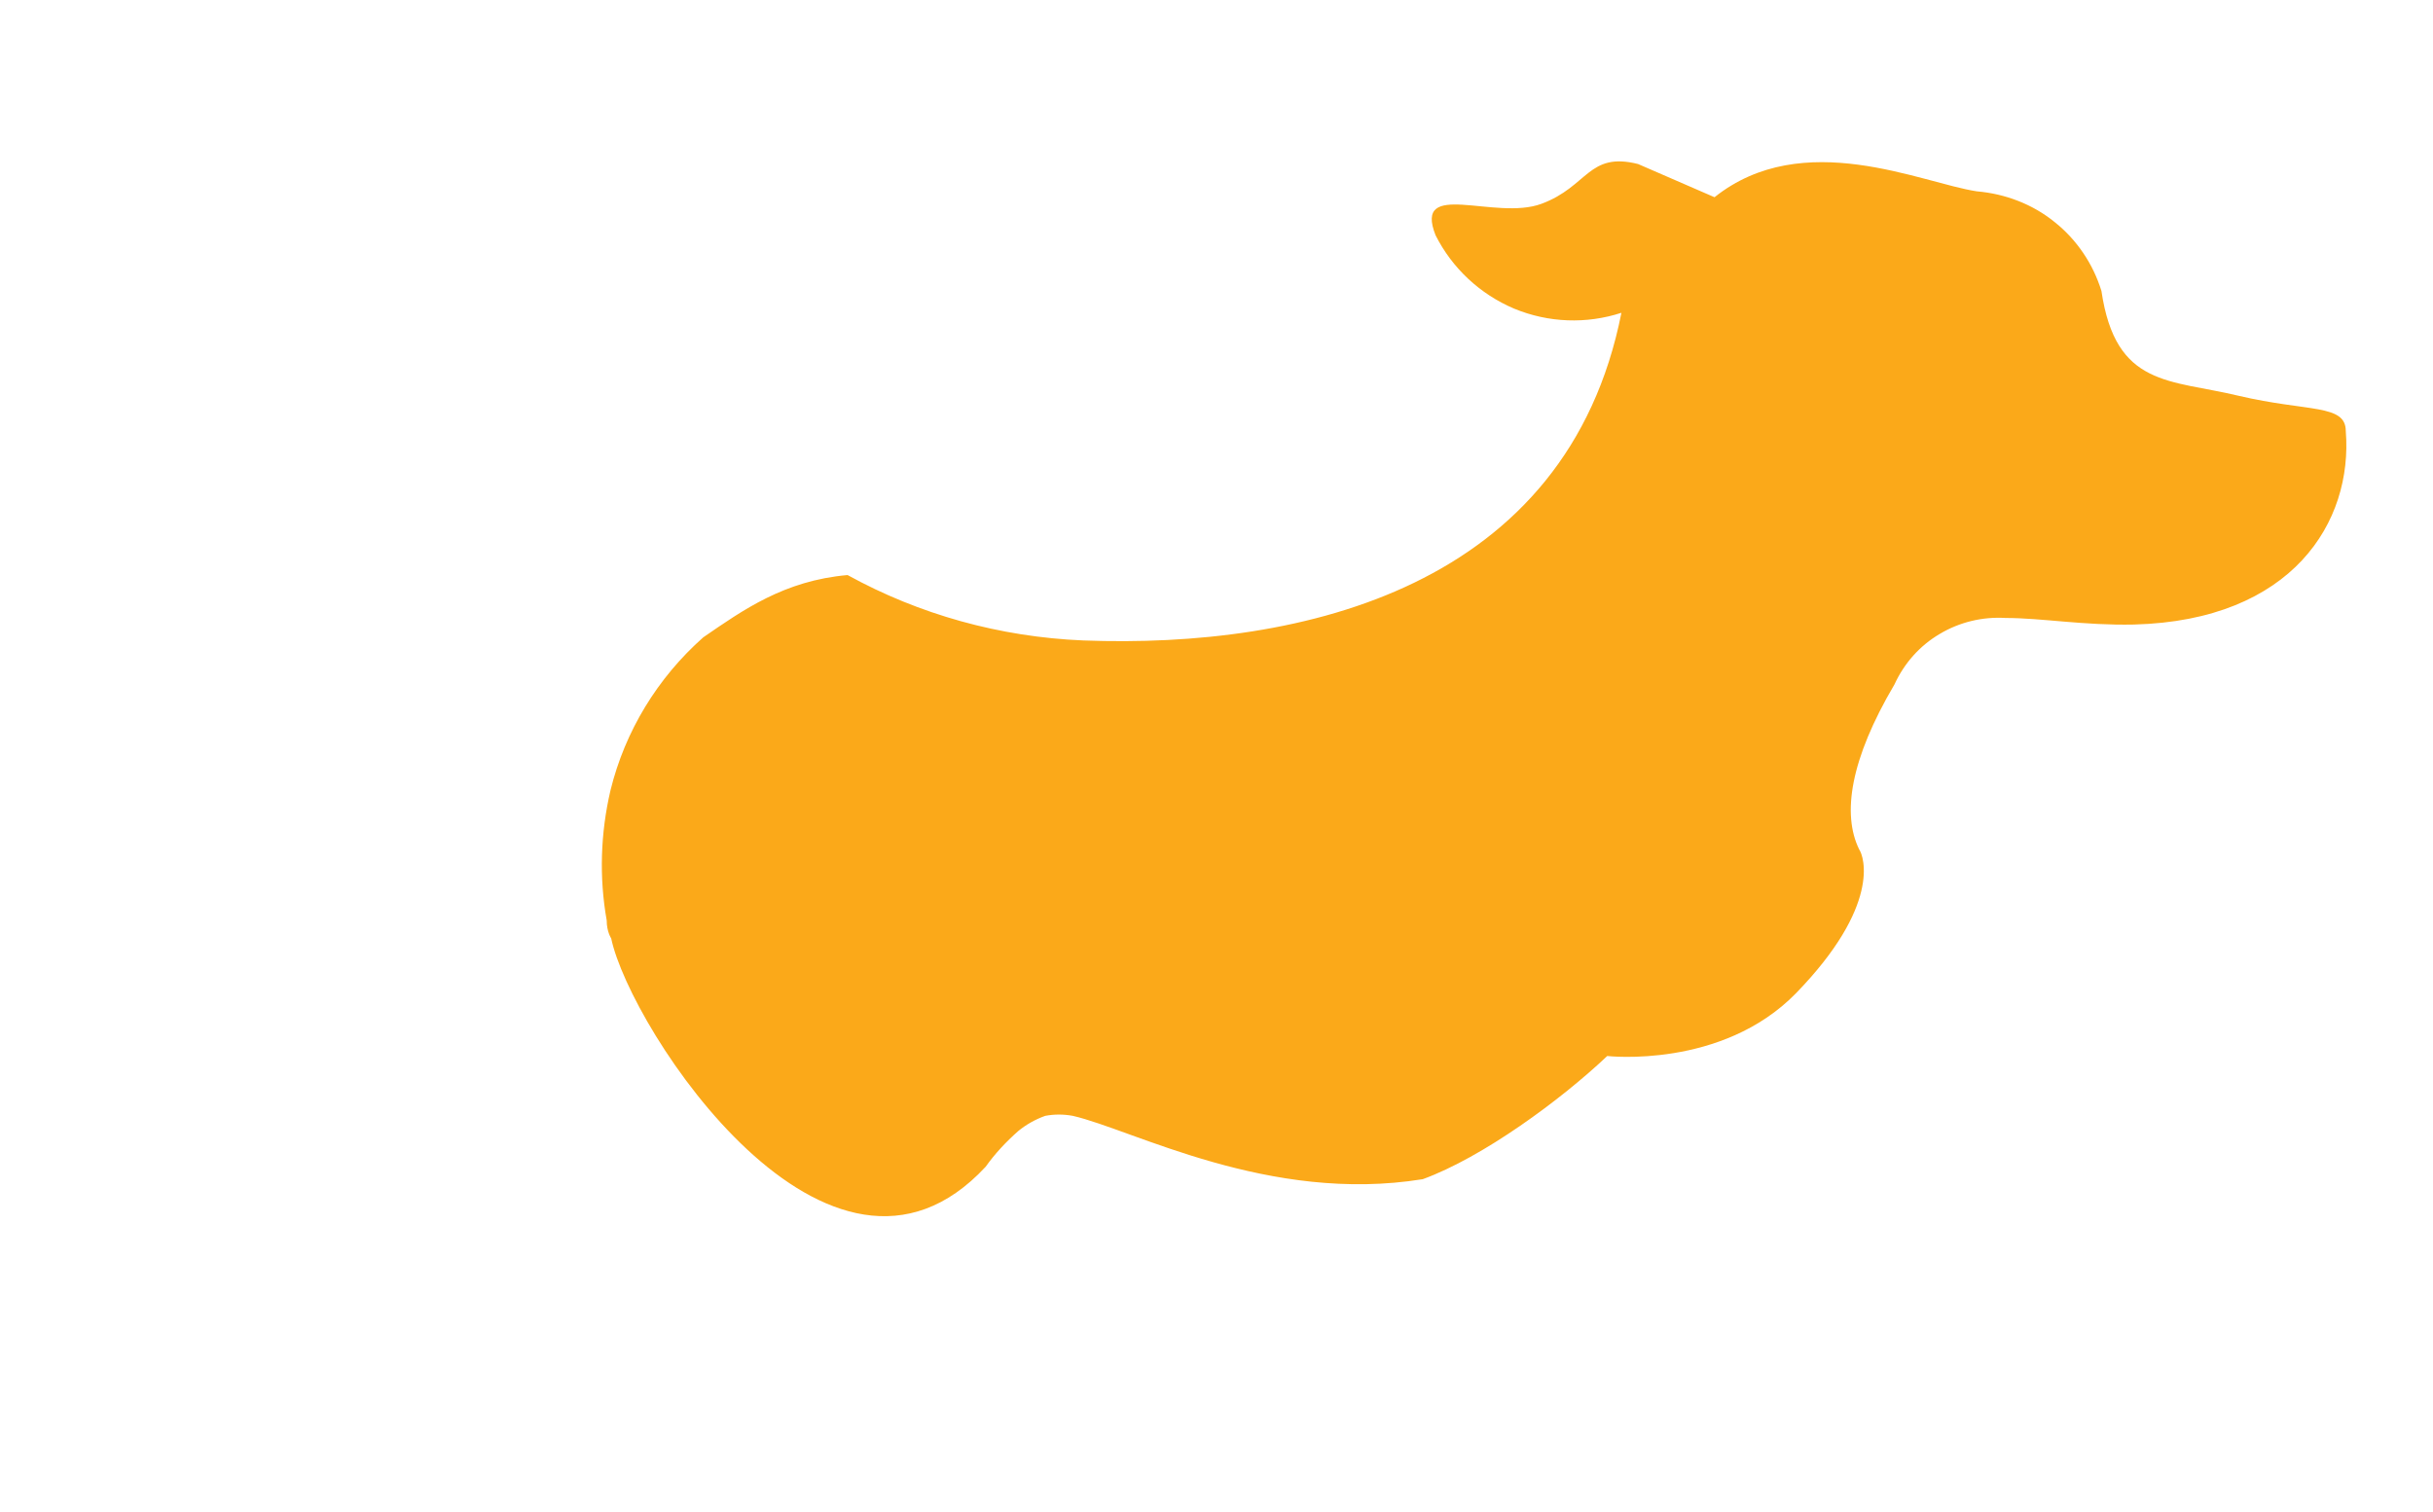 <svg version="1.2" xmlns="http://www.w3.org/2000/svg" viewBox="0 0 703 437" width="100%" height="100%">
	<style>
		.s0 { fill: #fba919 } 
	</style>
	<g id="Clip-Path">
		<path id="Layer copy 3" class="s0" d="m518.9 287.1c24.6-25.3 19.7-39.6 18.3-41.6-5-10.2-2.6-26 10.2-47.7 2.8-6.1 7.3-11.2 13.1-14.6 5.7-3.4 12.3-5 19-4.6 10.5 0 22.5 2.2 37.1 1.9 45.8-1.2 63.3-29.7 61.2-55.9 0-7.9-10.9-5.5-30.9-10.2-19.9-4.8-35.6-2.4-39.7-30.3-2.4-7.8-7.1-14.8-13.5-19.9-6.4-5.2-14.3-8.2-22.5-8.9-16-2.4-50.2-18.7-75.8 1.7l-22.1-9.6c-14.4-3.6-14.4 6.5-27.9 11.5-13.4 5-37.1-7.3-30.6 9.1 4.8 9.5 12.8 17 22.7 21.2 9.9 4.1 20.9 4.5 31 1.2-15.7 79.3-92 97.1-155.5 94.7-24.1-1-47.4-7.5-68.1-18.9-18.3 1.6-30.2 10.1-41.7 18-13.2 11.7-22.6 27.1-26.8 44.2-2.9 12.4-3.3 25.2-1.1 37.6 0 3.3 1.3 5.2 1.3 5.2 5.5 26.2 63.2 114.5 108.2 66 2.7-3.8 5.9-7.2 9.4-10.3 2.3-1.9 5-3.4 7.8-4.4 2.6-0.5 5.3-0.5 8 0 17.4 4 56.7 25.5 101.1 18.3 17.3-6.3 39.9-22.9 53.3-35.6 0 0 33.1 3.8 54.5-18.1z"/>
	</g>
</svg>